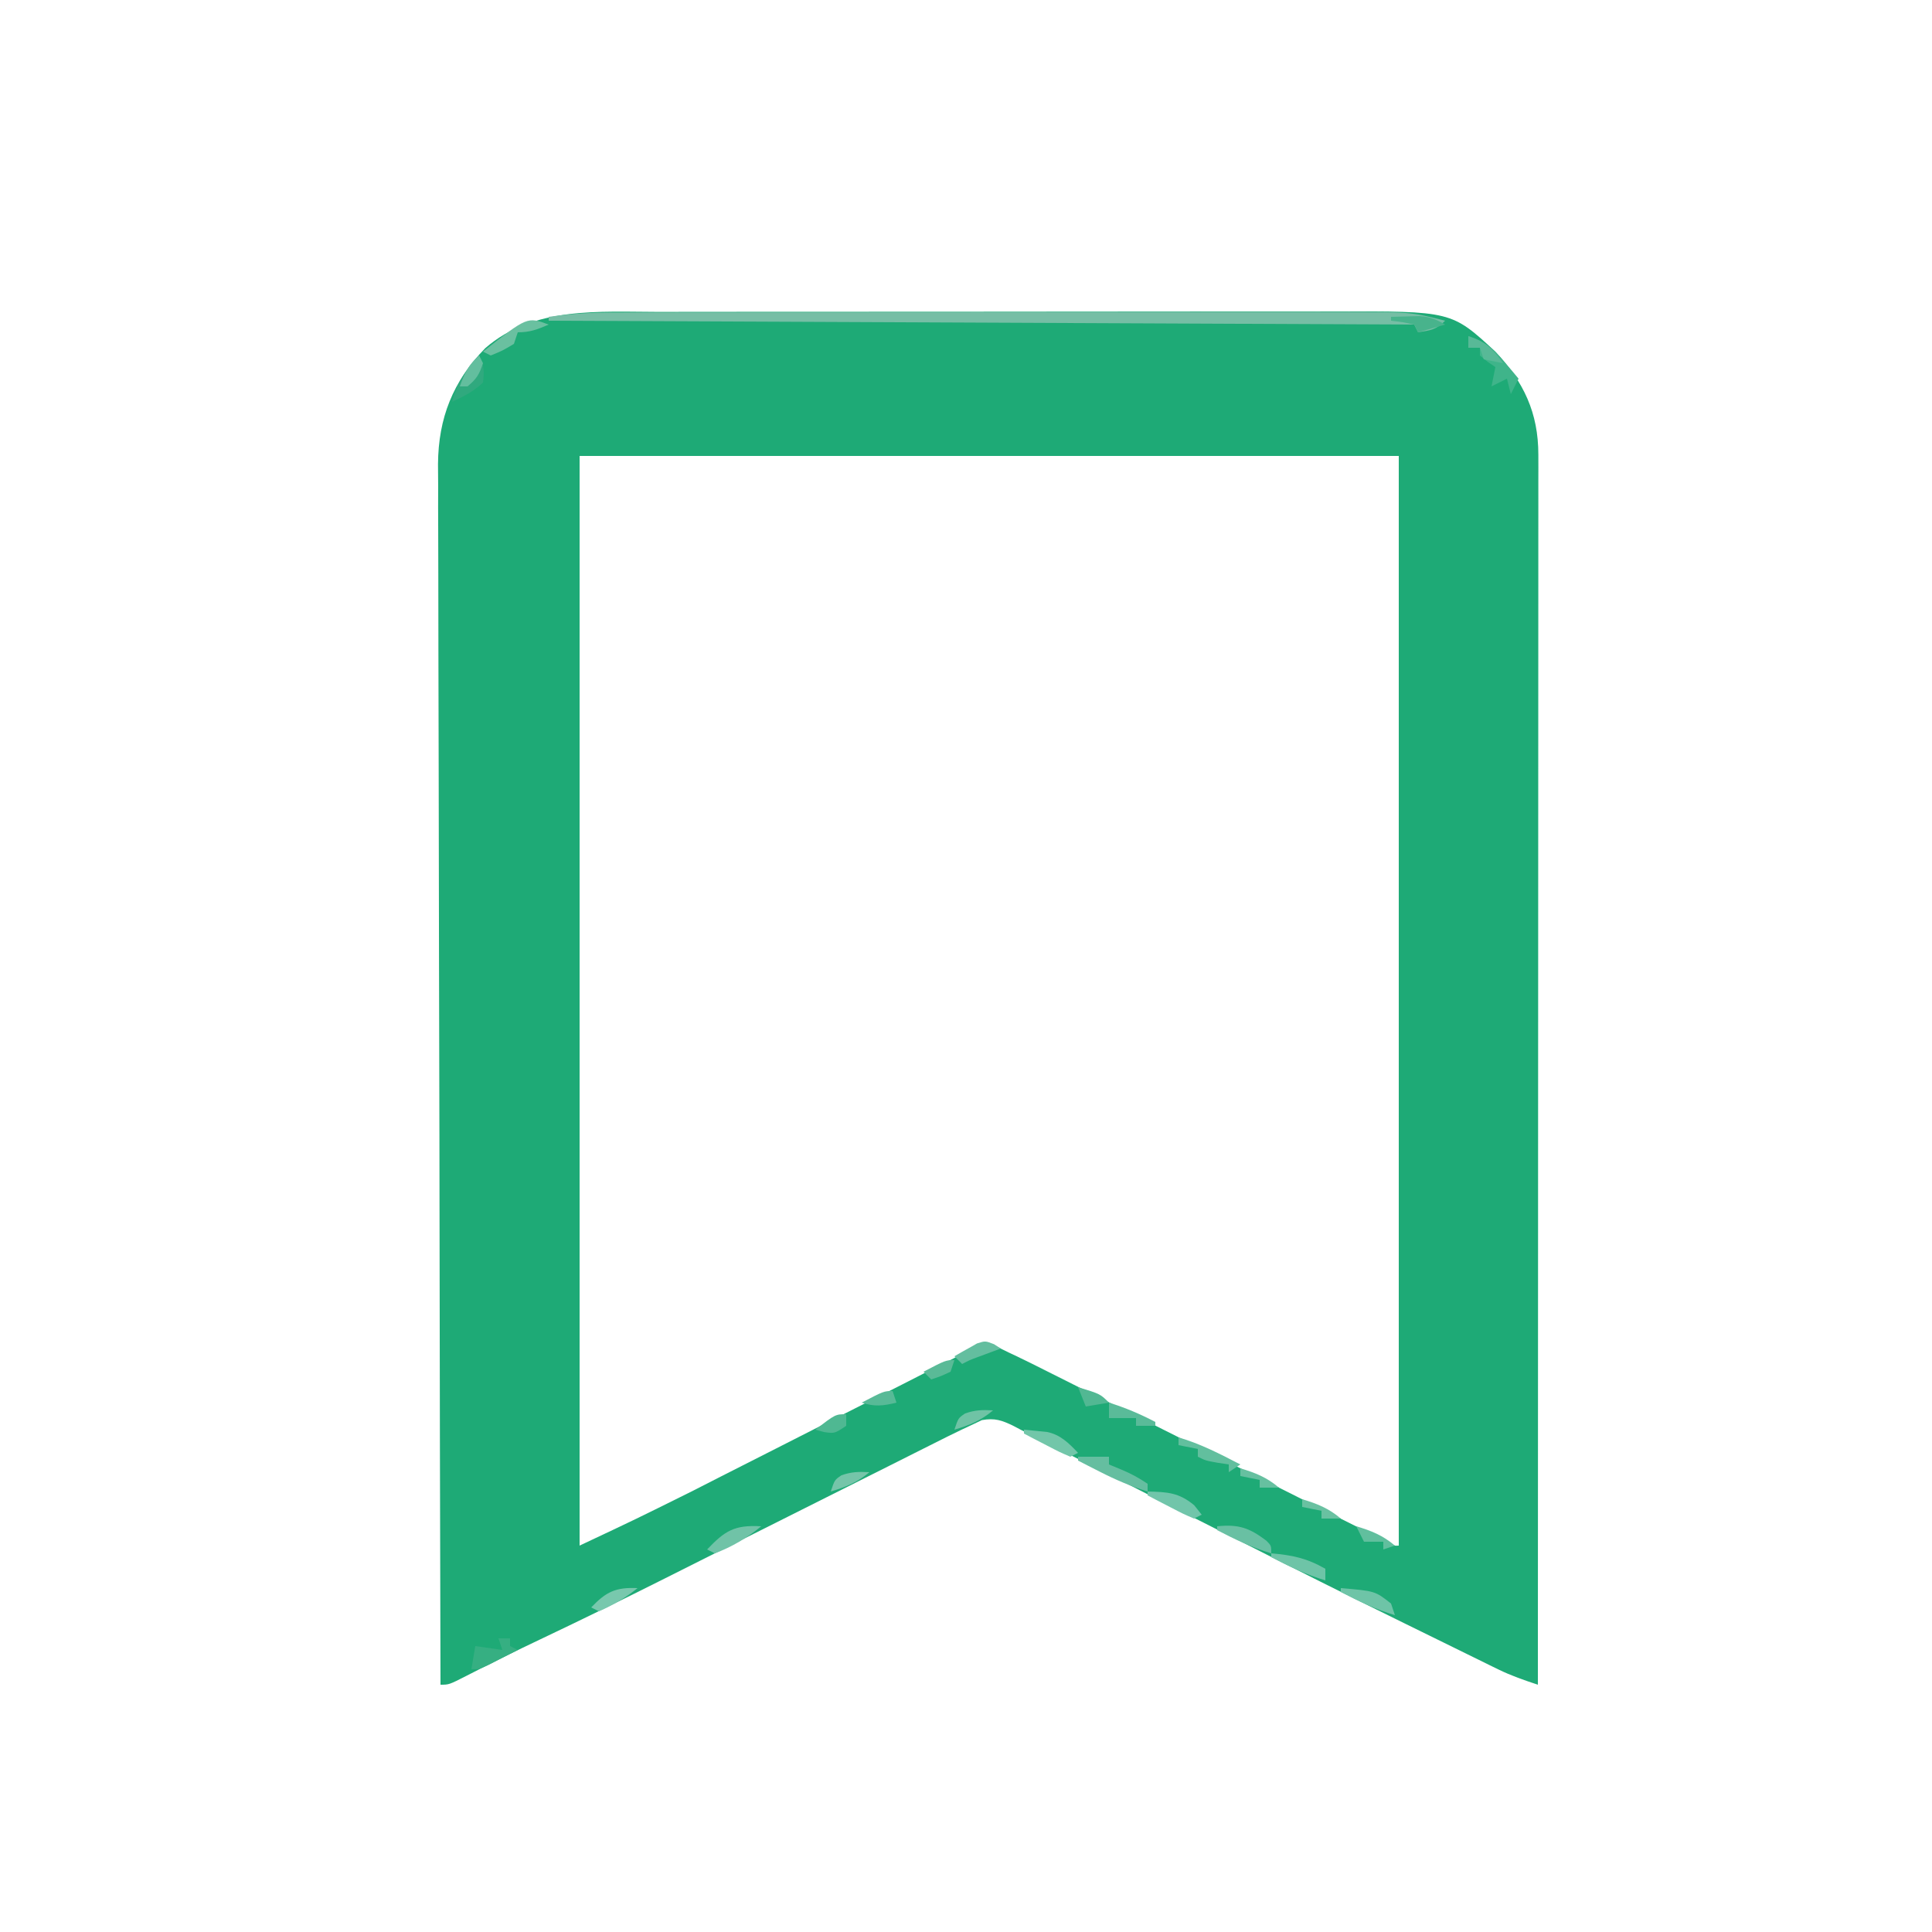 <?xml version="1.0" encoding="UTF-8"?>
<svg version="1.1" xmlns="http://www.w3.org/2000/svg" width="500" height="500">
<path d="M0 0 C2.078 -0.004 4.155 -0.01 6.233 -0.015 C11.846 -0.029 17.46 -0.029 23.074 -0.027 C27.773 -0.026 32.472 -0.031 37.171 -0.036 C48.263 -0.047 59.355 -0.047 70.447 -0.041 C81.862 -0.035 93.277 -0.047 104.693 -0.069 C114.52 -0.086 124.347 -0.092 134.174 -0.089 C140.032 -0.087 145.889 -0.09 151.747 -0.104 C157.258 -0.116 162.769 -0.114 168.28 -0.101 C170.293 -0.099 172.306 -0.102 174.319 -0.11 C204.954 -0.227 204.954 -0.227 216.307 10.275 C223.64 18.136 227.434 26.113 227.43 36.95 C227.432 38.089 227.434 39.227 227.436 40.4 C227.433 41.646 227.43 42.892 227.427 44.176 C227.428 45.517 227.429 46.858 227.43 48.198 C227.432 51.881 227.428 55.564 227.423 59.247 C227.419 63.219 227.42 67.191 227.421 71.163 C227.422 78.044 227.418 84.925 227.413 91.807 C227.405 101.756 227.402 111.705 227.401 121.654 C227.399 137.796 227.392 153.938 227.383 170.08 C227.373 185.76 227.366 201.441 227.362 217.122 C227.362 218.571 227.362 218.571 227.361 220.05 C227.36 224.899 227.359 229.747 227.357 234.596 C227.347 274.822 227.329 315.048 227.307 355.275 C223.78 354.116 220.396 352.946 217.062 351.312 C216.263 350.922 215.464 350.532 214.641 350.131 C213.773 349.703 212.905 349.274 212.01 348.833 C210.592 348.138 210.592 348.138 209.144 347.429 C207.056 346.404 204.969 345.378 202.882 344.35 C199.498 342.683 196.111 341.023 192.723 339.364 C178.283 332.278 163.912 325.064 149.571 317.781 C143.969 314.938 138.362 312.106 132.755 309.272 C127.171 306.449 121.598 303.607 116.03 300.753 C112.516 298.956 108.994 297.177 105.47 295.401 C103.814 294.563 102.162 293.717 100.514 292.864 C98.243 291.691 95.961 290.542 93.675 289.399 C92.682 288.874 92.682 288.874 91.668 288.339 C88.643 286.856 86.768 286.191 83.417 286.801 C82.391 287.287 81.365 287.774 80.307 288.275 C79.65 288.582 78.992 288.89 78.314 289.207 C75.918 290.348 73.548 291.536 71.178 292.733 C69.828 293.41 69.828 293.41 68.45 294.099 C65.475 295.59 62.502 297.087 59.53 298.583 C57.441 299.631 55.353 300.678 53.264 301.724 C47.752 304.487 42.243 307.254 36.734 310.022 C27.98 314.42 19.223 318.814 10.465 323.204 C7.441 324.721 4.418 326.241 1.396 327.761 C-9.306 333.135 -20.049 338.406 -30.869 343.537 C-37.295 346.586 -43.669 349.725 -49.99 352.986 C-54.482 355.275 -54.482 355.275 -56.693 355.275 C-56.807 313.948 -56.895 272.622 -56.948 231.296 C-56.954 226.415 -56.961 221.533 -56.968 216.652 C-56.969 215.194 -56.969 215.194 -56.972 213.707 C-56.993 197.982 -57.033 182.257 -57.079 166.532 C-57.125 150.391 -57.153 134.25 -57.163 118.108 C-57.17 108.152 -57.192 98.197 -57.232 88.241 C-57.259 81.409 -57.267 74.577 -57.26 67.745 C-57.257 63.807 -57.262 59.868 -57.289 55.93 C-57.313 52.317 -57.314 48.704 -57.297 45.092 C-57.294 43.18 -57.316 41.268 -57.338 39.356 C-57.236 27.421 -53.475 17.975 -45.138 9.404 C-32.614 -1.5 -15.576 -0.022 0 0 Z M-20.693 37.275 C-20.693 130.335 -20.693 223.395 -20.693 319.275 C-6.134 312.425 -6.134 312.425 8.263 305.274 C9.982 304.398 11.7 303.523 13.418 302.648 C14.29 302.202 15.161 301.757 16.059 301.299 C20.786 298.888 25.521 296.496 30.254 294.101 C36.227 291.078 42.196 288.051 48.155 285.001 C53.025 282.509 57.904 280.037 62.79 277.578 C64.639 276.643 66.485 275.701 68.327 274.752 C70.886 273.433 73.458 272.14 76.033 270.852 C77.162 270.259 77.162 270.259 78.314 269.655 C81.634 268.024 83.496 267.142 87.209 267.75 C88.231 268.253 89.254 268.756 90.307 269.275 C91.005 269.604 91.704 269.933 92.423 270.272 C95.019 271.509 97.585 272.796 100.152 274.092 C101.127 274.58 102.101 275.067 103.106 275.57 C106.317 277.179 109.525 278.793 112.733 280.407 C114.964 281.526 117.195 282.644 119.426 283.762 C124.692 286.401 129.957 289.044 135.221 291.688 C145.221 296.711 155.223 301.729 165.228 306.743 C168.52 308.395 171.811 310.049 175.101 311.703 C177.104 312.707 179.106 313.712 181.109 314.717 C182.031 315.181 182.953 315.645 183.903 316.124 C184.737 316.542 185.571 316.959 186.431 317.39 C187.524 317.939 187.524 317.939 188.639 318.499 C190.152 319.345 190.152 319.345 191.307 319.275 C191.307 226.215 191.307 133.155 191.307 37.275 C121.347 37.275 51.387 37.275 -20.693 37.275 Z " fill="#1EAA76" transform="translate(170.693,80.725)"/>
<path d="M0 0 C0.869 -0.002 1.738 -0.005 2.633 -0.007 C5.526 -0.013 8.419 -0.012 11.312 -0.012 C13.394 -0.015 15.476 -0.018 17.558 -0.022 C23.2 -0.031 28.843 -0.033 34.485 -0.034 C38.014 -0.034 41.543 -0.036 45.071 -0.039 C57.39 -0.048 69.709 -0.052 82.028 -0.052 C93.497 -0.051 104.966 -0.062 116.434 -0.077 C126.294 -0.09 136.153 -0.096 146.012 -0.095 C151.895 -0.095 157.778 -0.098 163.66 -0.108 C169.195 -0.118 174.73 -0.118 180.264 -0.111 C182.29 -0.11 184.316 -0.112 186.341 -0.118 C205.994 -0.173 205.994 -0.173 215.026 2.134 C212.666 4.493 211.247 4.625 208.026 5.134 C207.696 4.474 207.366 3.814 207.026 3.134 C133.106 2.804 59.186 2.474 -16.974 2.134 C-16.974 1.804 -16.974 1.474 -16.974 1.134 C-11.27 0.318 -5.757 -0.011 0 0 Z " fill="#76BEA5" transform="translate(158.974,80.866)"/>
<path d="M0 0 C4.285 1.366 6.431 3.207 9.312 6.625 C10.01 7.442 10.707 8.26 11.426 9.102 C11.945 9.728 12.465 10.355 13 11 C12.34 12.32 11.68 13.64 11 15 C10.67 13.68 10.34 12.36 10 11 C8.02 11.99 8.02 11.99 6 13 C6.33 11.35 6.66 9.7 7 8 C6.01 7.319 6.01 7.319 5 6.625 C4.34 6.089 3.68 5.553 3 5 C3 4.34 3 3.68 3 3 C2.01 3 1.02 3 0 3 C0 2.01 0 1.02 0 0 Z " fill="#3FB48A" transform="translate(380,87)"/>
<path d="M0 0 C2.64 0 5.28 0 8 0 C8 0.66 8 1.32 8 2 C9.093 2.454 10.186 2.908 11.312 3.375 C13.821 4.416 15.697 5.465 18 7 C18 7.66 18 8.32 18 9 C13.64 7.652 9.687 5.951 5.625 3.875 C4.565 3.336 3.506 2.797 2.414 2.242 C1.617 1.832 0.821 1.422 0 1 C0 0.67 0 0.34 0 0 Z " fill="#65BEA0" transform="translate(279,377)"/>
<path d="M0 0 C0.99 0 1.98 0 3 0 C3 0.66 3 1.32 3 2 C3.66 2.33 4.32 2.66 5 3 C3.378 3.838 1.752 4.67 0.125 5.5 C-1.232 6.196 -1.232 6.196 -2.617 6.906 C-5 8 -5 8 -7 8 C-6.67 6.02 -6.34 4.04 -6 2 C-3.69 2.33 -1.38 2.66 1 3 C0.67 2.01 0.34 1.02 0 0 Z " fill="#36AF82" transform="translate(129,424)"/>
<path d="M0 0 C1.287 2.575 1.348 4.147 1 7 C-1.359 9.274 -4.042 10.627 -7 12 C-5.639 6.802 -3.533 3.905 0 0 Z " fill="#30A97E" transform="translate(124,92)"/>
<path d="M0 0 C5.619 -0.573 8.364 0.441 12.715 3.711 C14 5 14 5 14 7 C9.028 5.508 4.582 3.395 0 1 C0 0.67 0 0.34 0 0 Z " fill="#69C0A3" transform="translate(315,395)"/>
<path d="M0 0 C-2.906 1.257 -4.796 2 -8 2 C-8.33 2.99 -8.66 3.98 -9 5 C-11.938 6.75 -11.938 6.75 -15 8 C-15.66 7.67 -16.32 7.34 -17 7 C-5.532 -2.049 -5.532 -2.049 0 0 Z " fill="#6AC0A0" transform="translate(142,84)"/>
<path d="M0 0 C8.878 0.752 8.878 0.752 13 4 C13.33 4.99 13.66 5.98 14 7 C9.028 5.508 4.582 3.395 0 1 C0 0.67 0 0.34 0 0 Z " fill="#6EC4A7" transform="translate(347,411)"/>
<path d="M0 0 C5.414 0.467 9.205 1.243 14 4 C14 4.99 14 5.98 14 7 C9.028 5.508 4.582 3.395 0 1 C0 0.67 0 0.34 0 0 Z " fill="#6EC4A7" transform="translate(329,402)"/>
<path d="M0 0 C-3.56 2.967 -7.652 5.381 -12 7 C-12.66 6.67 -13.32 6.34 -14 6 C-9.386 1.156 -6.937 -0.4 0 0 Z " fill="#70C3A7" transform="translate(197,395)"/>
<path d="M0 0 C5.685 1.646 10.767 4.29 16 7 C15.01 7.66 14.02 8.32 13 9 C13 8.34 13 7.68 13 7 C12.051 6.856 11.102 6.711 10.125 6.562 C7 6 7 6 5 5 C5 4.34 5 3.68 5 3 C3.35 2.67 1.7 2.34 0 2 C0 1.34 0 0.68 0 0 Z " fill="#62BF9E" transform="translate(305,372)"/>
<path d="M0 0 C5.027 0.12 8.099 0.246 12.062 3.562 C12.702 4.367 13.341 5.171 14 6 C13.01 6.495 13.01 6.495 12 7 C9.18 5.785 9.18 5.785 5.875 4.062 C4.779 3.497 3.684 2.931 2.555 2.348 C1.712 1.903 0.869 1.458 0 1 C0 0.67 0 0.34 0 0 Z " fill="#71C5AA" transform="translate(297,386)"/>
<path d="M0 0 C1.258 0.124 2.516 0.247 3.812 0.375 C4.874 0.479 4.874 0.479 5.957 0.586 C9.465 1.297 11.612 3.498 14 6 C13.01 6.495 13.01 6.495 12 7 C9.18 5.785 9.18 5.785 5.875 4.062 C4.779 3.497 3.684 2.931 2.555 2.348 C1.712 1.903 0.869 1.458 0 1 C0 0.67 0 0.34 0 0 Z " fill="#72C6A9" transform="translate(265,370)"/>
<path d="M0 0 C4.234 1.311 8.074 2.944 12 5 C12 5.33 12 5.66 12 6 C10.35 6 8.7 6 7 6 C7 5.34 7 4.68 7 4 C4.69 4 2.38 4 0 4 C0 2.68 0 1.36 0 0 Z " fill="#5ABB99" transform="translate(287,363)"/>
<path d="M0 0 C1.583 -0.054 3.166 -0.093 4.75 -0.125 C5.632 -0.148 6.513 -0.171 7.422 -0.195 C10.114 0.009 11.699 0.634 14 2 C11.69 2.66 9.38 3.32 7 4 C6.67 3.34 6.34 2.68 6 2 C2.971 1.342 2.971 1.342 0 1 C0 0.67 0 0.34 0 0 Z " fill="#48B38C" transform="translate(360,82)"/>
<path d="M0 0 C-3.125 2.524 -6.313 4.397 -10 6 C-10.66 5.67 -11.32 5.34 -12 5 C-8.123 0.938 -5.665 -0.252 0 0 Z " fill="#78C8AD" transform="translate(165,411)"/>
<path d="M0 0 C4.419 1.35 6.343 3.261 9 7 C7.35 6.67 5.7 6.34 4 6 C3.67 5.01 3.34 4.02 3 3 C2.01 3 1.02 3 0 3 C0 2.01 0 1.02 0 0 Z " fill="#58B997" transform="translate(380,87)"/>
<path d="M0 0 C0.859 0.553 0.859 0.553 1.734 1.117 C0.903 1.425 0.903 1.425 0.055 1.738 C-0.67 2.008 -1.394 2.277 -2.141 2.555 C-3.22 2.955 -3.22 2.955 -4.32 3.363 C-6.302 4.096 -6.302 4.096 -8.266 5.117 C-8.926 4.457 -9.586 3.797 -10.266 3.117 C-9.027 2.39 -7.774 1.686 -6.516 0.992 C-5.82 0.598 -5.123 0.203 -4.406 -0.203 C-2.266 -0.883 -2.266 -0.883 0 0 Z " fill="#63BE9F" transform="translate(257.266,347.883)"/>
<path d="M0 0 C3.912 1.156 6.875 2.355 10 5 C9.01 5.33 8.02 5.66 7 6 C7 5.34 7 4.68 7 4 C5.35 4 3.7 4 2 4 C1.34 2.68 0.68 1.36 0 0 Z " fill="#61BF9E" transform="translate(351,395)"/>
<path d="M0 0 C0 0.99 0 1.98 0 3 C-3 5 -3 5 -5.688 4.625 C-6.451 4.419 -7.214 4.213 -8 4 C-2.783 0 -2.783 0 0 0 Z " fill="#4FB892" transform="translate(219,366)"/>
<path d="M0 0 C-3.125 2.645 -6.088 3.844 -10 5 C-9 2 -9 2 -7.25 0.812 C-4.7 -0.108 -2.691 -0.149 0 0 Z " fill="#75C5A9" transform="translate(225,381)"/>
<path d="M0 0 C-3.125 2.645 -6.088 3.844 -10 5 C-9 2 -9 2 -7.25 0.812 C-4.7 -0.108 -2.691 -0.149 0 0 Z " fill="#6FC3A5" transform="translate(257,365)"/>
<path d="M0 0 C5.75 1.75 5.75 1.75 8 4 C6.02 4.33 4.04 4.66 2 5 C1.34 3.35 0.68 1.7 0 0 Z " fill="#52B893" transform="translate(279,359)"/>
<path d="M0 0 C3.912 1.156 6.875 2.355 10 5 C8.35 5 6.7 5 5 5 C5 4.34 5 3.68 5 3 C3.35 2.67 1.7 2.34 0 2 C0 1.34 0 0.68 0 0 Z " fill="#69C1A1" transform="translate(337,388)"/>
<path d="M0 0 C3.912 1.156 6.875 2.355 10 5 C8.35 5 6.7 5 5 5 C5 4.34 5 3.68 5 3 C3.35 2.67 1.7 2.34 0 2 C0 1.34 0 0.68 0 0 Z " fill="#66C0A0" transform="translate(321,380)"/>
<path d="M0 0 C0.33 0.99 0.66 1.98 1 3 C-2.378 3.845 -4.675 4.108 -8 3 C-2.25 0 -2.25 0 0 0 Z " fill="#58BA97" transform="translate(231,360)"/>
<path d="M0 0 C-0.33 0.99 -0.66 1.98 -1 3 C-3.562 4.188 -3.562 4.188 -6 5 C-6.66 4.34 -7.32 3.68 -8 3 C-2.25 0 -2.25 0 0 0 Z " fill="#5ABA97" transform="translate(247,352)"/>
<path d="M0 0 C0.33 0.66 0.66 1.32 1 2 C0.001 4.997 -0.651 6.027 -3 8 C-3.66 8 -4.32 8 -5 8 C-3.814 4.625 -2.724 2.353 0 0 Z " fill="#63BE9E" transform="translate(124,92)"/>
</svg>
